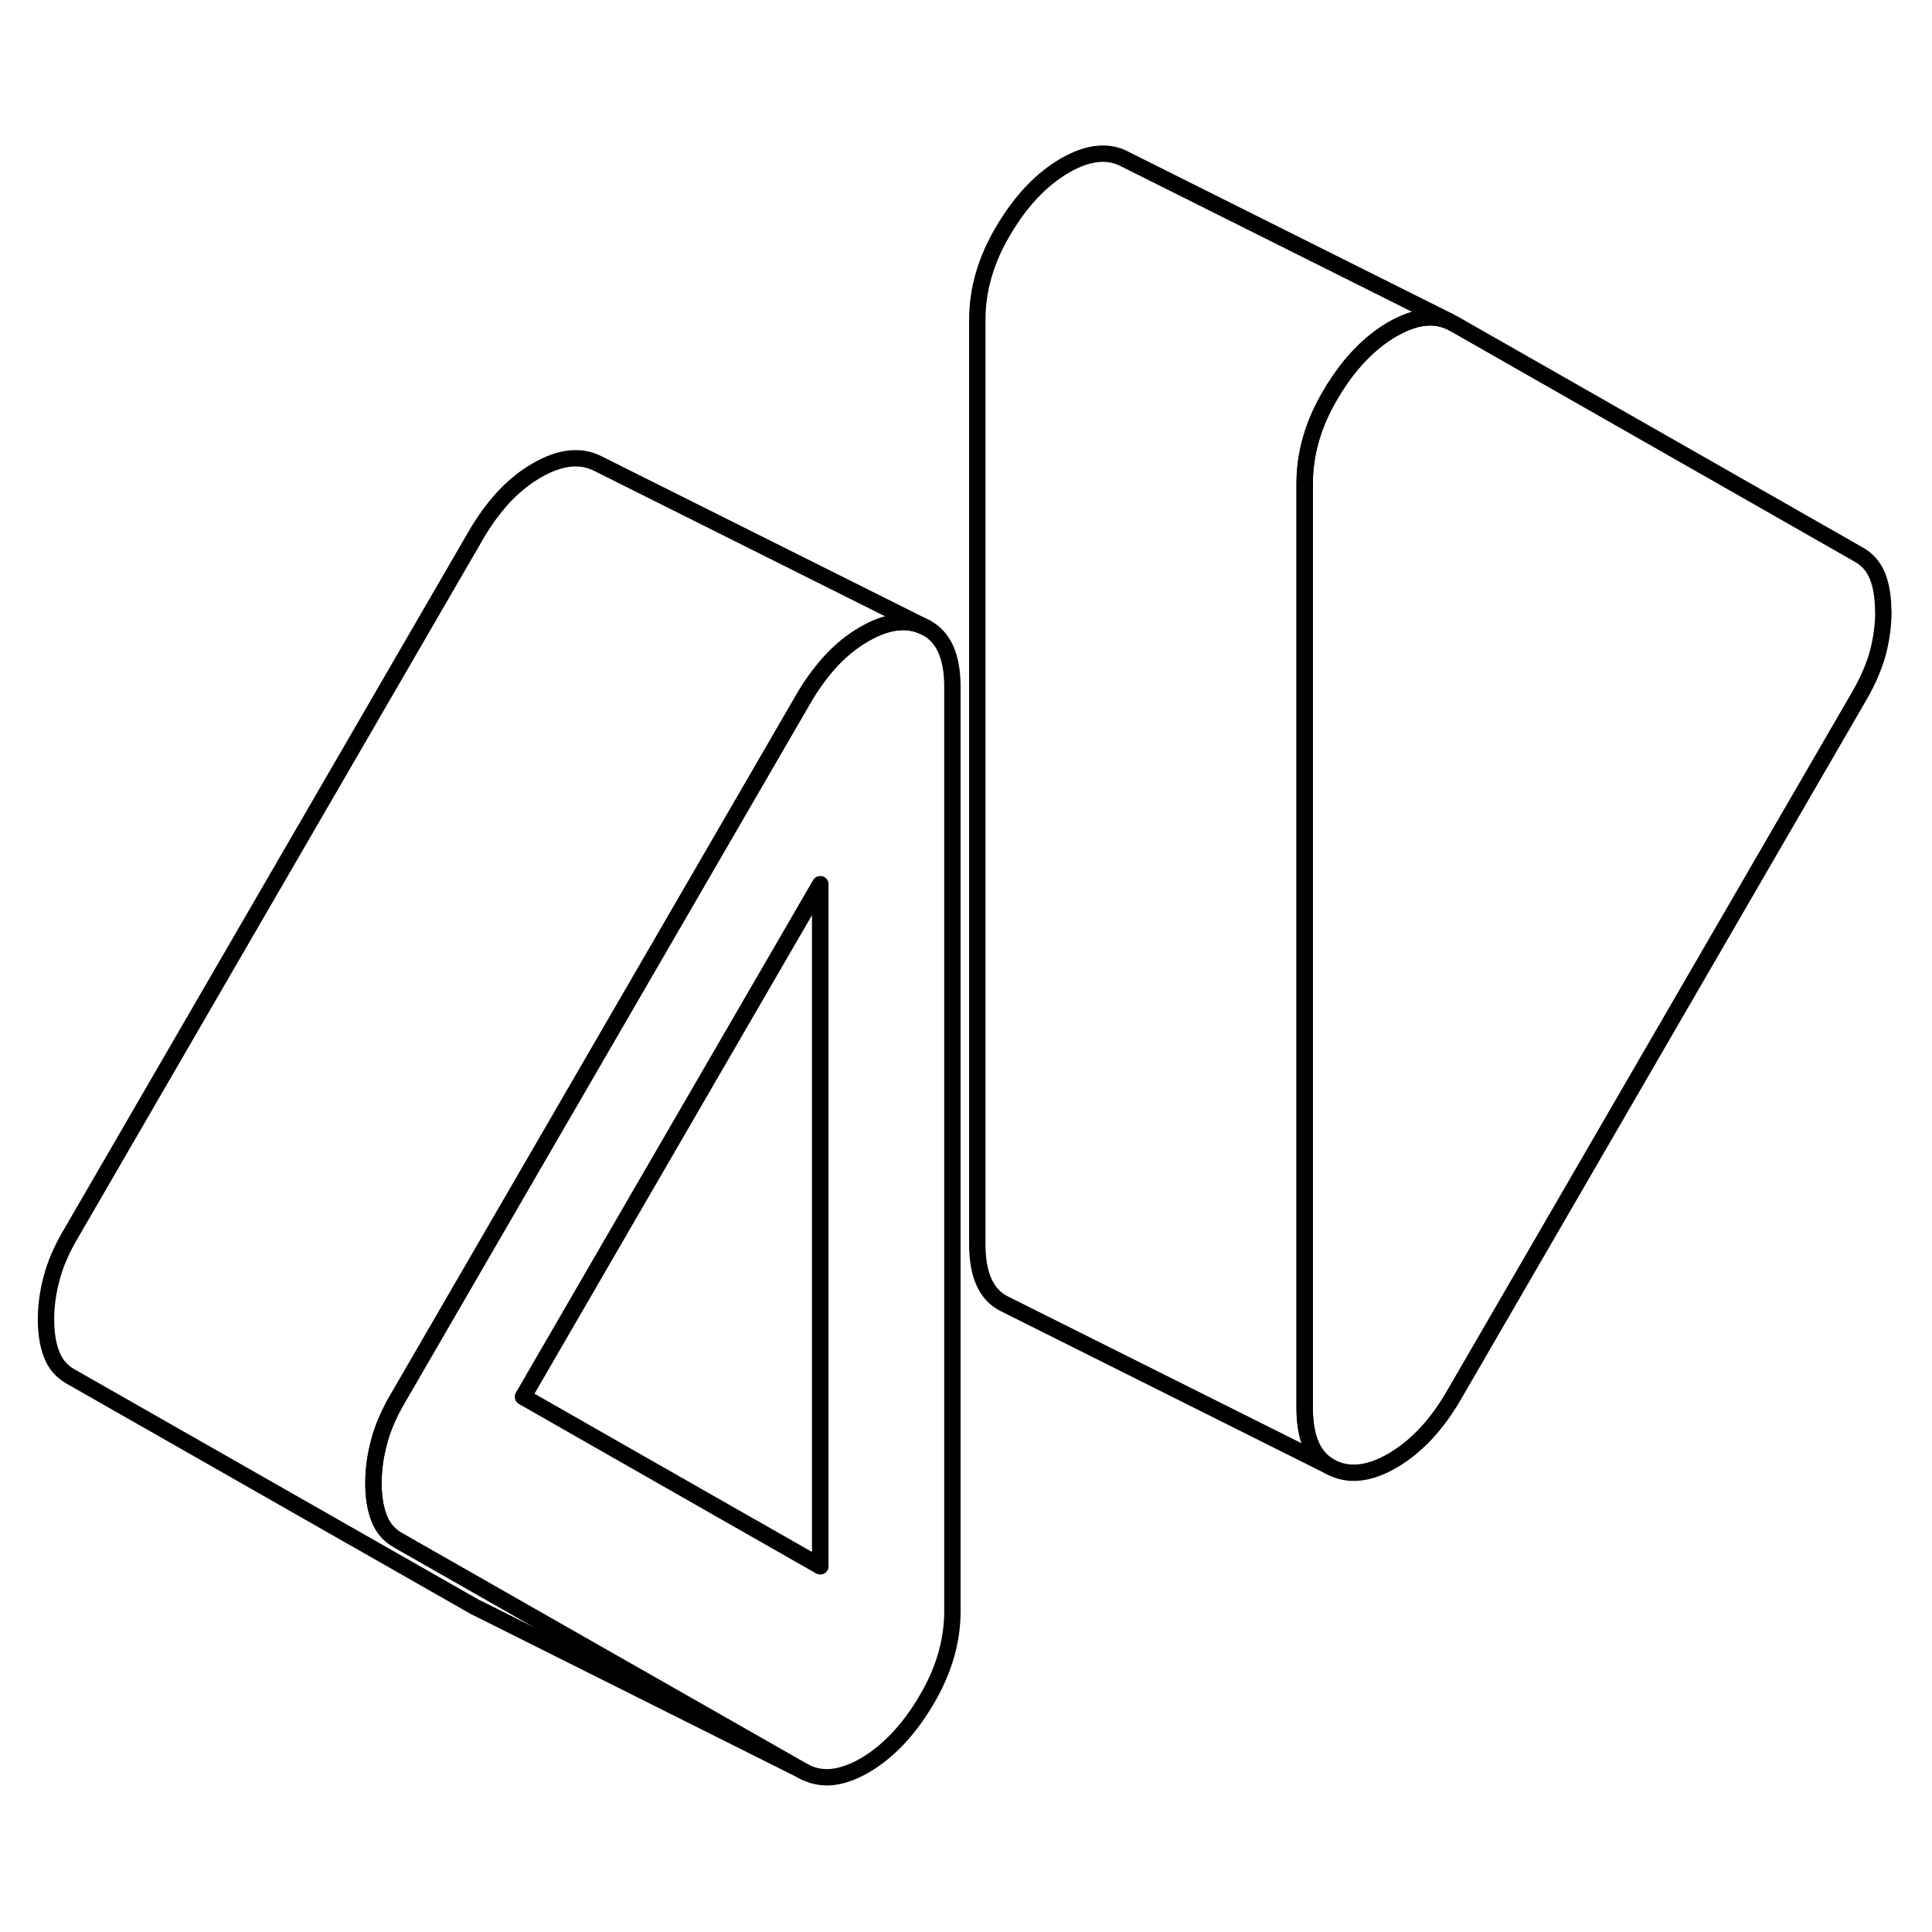 <svg width="24" height="24" viewBox="0 0 118 104" fill="none" xmlns="http://www.w3.org/2000/svg" stroke-width="1px" stroke-linecap="round" stroke-linejoin="round">
    <path d="M56.55 31.33C55.48 30.77 54.22 30.9 52.79 31.73C52.07 32.14 51.4 32.68 50.77 33.35C50.15 34.03 49.56 34.82 49.03 35.75L38.17 54.48L30.099 68.4L25.63 76.11L24.29 78.42C23.75 79.34 23.37 80.23 23.15 81.08C22.92 81.93 22.81 82.77 22.81 83.59C22.81 84.41 22.92 85.12 23.15 85.71C23.37 86.3 23.75 86.75 24.29 87.06L31.76 91.32L49.03 101.16C49.56 101.46 50.15 101.59 50.77 101.54C51.4 101.48 52.07 101.25 52.79 100.84C54.22 100.01 55.48 98.69 56.55 96.89C57.63 95.09 58.17 93.26 58.17 91.41V34.95C58.17 33.1 57.63 31.89 56.55 31.33ZM50.099 88.66L38.15 81.85L31.95 78.31L38.17 67.58L50.099 47.01V88.66Z" stroke="currentColor" stroke-linejoin="round"/>
    <path d="M50.1 47.01V88.66L38.15 81.85L31.95 78.31L38.17 67.58L50.1 47.01Z" stroke="currentColor" stroke-linejoin="round"/>
    <path d="M88.479 12.61C88.029 12.42 87.57 12.35 87.07 12.4C86.749 12.42 86.43 12.5 86.09 12.62C85.76 12.74 85.419 12.9 85.059 13.1C83.629 13.93 82.369 15.24 81.299 17.05C80.219 18.85 79.689 20.68 79.689 22.53V78.99C79.689 80.84 80.219 82.05 81.299 82.61L61.299 72.61C60.219 72.05 59.69 70.84 59.69 68.99V12.53C59.69 10.68 60.219 8.85 61.299 7.05C62.369 5.24 63.629 3.93 65.059 3.1C65.779 2.69 66.45 2.45 67.079 2.4C67.59 2.35 68.059 2.43 68.51 2.62L68.829 2.78L88.489 12.61H88.479Z" stroke="currentColor" stroke-linejoin="round"/>
    <path d="M115.03 30.35C115.03 31.17 114.92 32 114.7 32.85C114.47 33.7 114.09 34.59 113.55 35.52L88.82 78.18C88.28 79.11 87.7 79.91 87.07 80.58C86.44 81.25 85.77 81.79 85.05 82.21C83.62 83.04 82.36 83.17 81.29 82.61C80.21 82.05 79.68 80.84 79.68 78.99V22.53C79.68 20.68 80.21 18.85 81.29 17.05C82.36 15.24 83.62 13.93 85.05 13.1C85.41 12.9 85.75 12.74 86.08 12.62C86.42 12.5 86.74 12.42 87.06 12.4C87.56 12.35 88.02 12.42 88.47 12.61L88.81 12.78L113.54 26.88C114.08 27.19 114.46 27.64 114.69 28.23C114.91 28.82 115.02 29.52 115.02 30.35H115.03Z" stroke="currentColor" stroke-linejoin="round"/>
    <path d="M56.55 31.33C55.48 30.77 54.22 30.9 52.79 31.73C52.07 32.14 51.4 32.68 50.77 33.35C50.15 34.03 49.56 34.82 49.03 35.75L38.17 54.48L30.099 68.4L25.63 76.11L24.29 78.42C23.75 79.34 23.37 80.23 23.15 81.08C22.92 81.93 22.81 82.77 22.81 83.59C22.81 84.41 22.92 85.12 23.15 85.71C23.37 86.3 23.75 86.75 24.29 87.06L31.76 91.32L49.03 101.16L29.38 91.33L29.03 91.16L4.29 77.06C3.75 76.75 3.37 76.3 3.15 75.71C2.92 75.12 2.81 74.41 2.81 73.59C2.81 72.77 2.92 71.93 3.15 71.08C3.37 70.23 3.75 69.34 4.29 68.42L29.03 25.75C29.56 24.82 30.15 24.03 30.77 23.35C31.4 22.68 32.07 22.14 32.79 21.73C34.22 20.9 35.48 20.77 36.55 21.33L56.55 31.33Z" stroke="currentColor" stroke-linejoin="round"/>
    <path d="M49.22 101.26L49.03 101.16" stroke="currentColor" stroke-linejoin="round"/>
</svg>